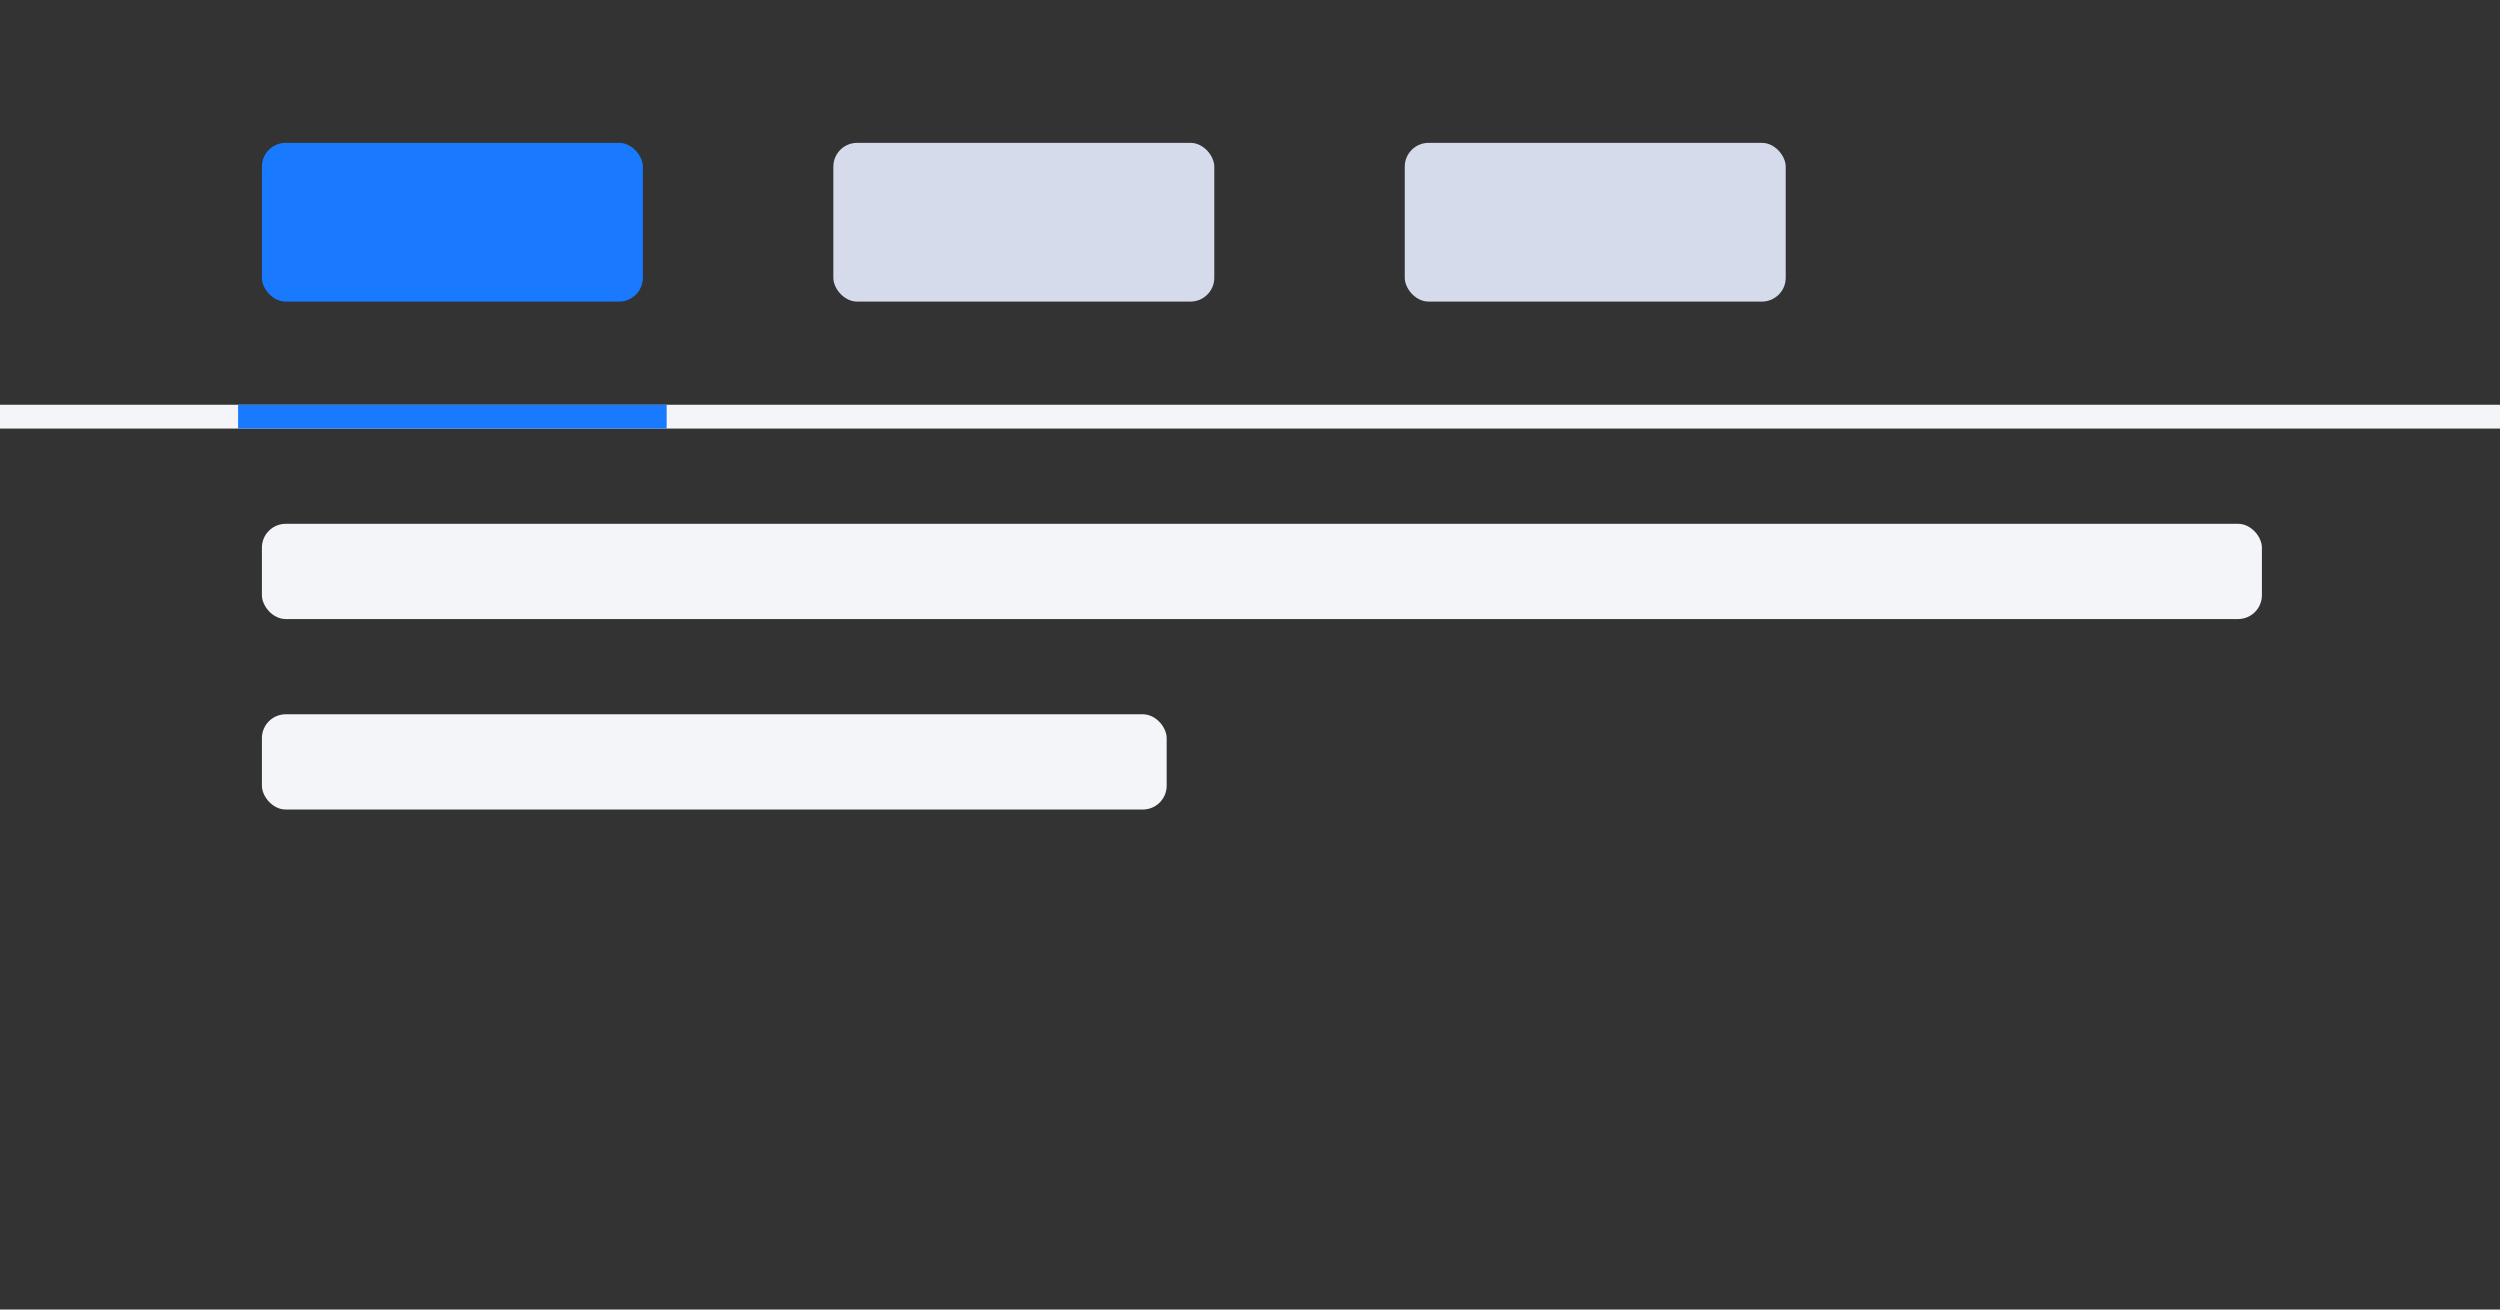 <?xml version="1.0" encoding="UTF-8"?>
<svg width="105px" height="55px" viewBox="0 0 105 55" version="1.1" xmlns="http://www.w3.org/2000/svg" xmlns:xlink="http://www.w3.org/1999/xlink">
    <rect x="0" y="0" width="105" height="55" fill="#333333" stroke="none"/>
    <title>container-widgets.tabs-container-normal</title>
    <g id="nora" stroke="none" stroke-width="1" fill="none" fill-rule="evenodd">
        <g id="-构件概览图八" transform="translate(-48, -598)">
            <g id="container-widgets.tabs-container-normal" transform="translate(48, 598)">
                <rect id="矩形备份-46" x="0" y="0" width="105" height="55" rx="4"></rect>
                <g id="container-brick.tabs-container" transform="translate(0, 6)">
                    <rect id="矩形备份-43" fill="#1A7AFF" x="11" y="0" width="16" height="6.667" rx="1"></rect>
                    <rect id="矩形备份-119" fill="#D6DBEC" x="35" y="0" width="16" height="6.667" rx="1"></rect>
                    <rect id="矩形备份-120" fill="#F4F5F9" x="11" y="16" width="84" height="4" rx="1"></rect>
                    <rect id="矩形备份-122" fill="#F4F5F9" x="11" y="24" width="38" height="4" rx="1"></rect>
                    <rect id="矩形备份-121" fill="#D6DBEC" x="59" y="0" width="16" height="6.667" rx="1"></rect>
                    <rect id="矩形" fill="#F4F5F9" x="0" y="11" width="105" height="1"></rect>
                    <rect id="矩形" fill="#1A7AFF" x="10" y="11" width="18" height="1"></rect>
                </g>
            </g>
        </g>
    </g>
</svg>
